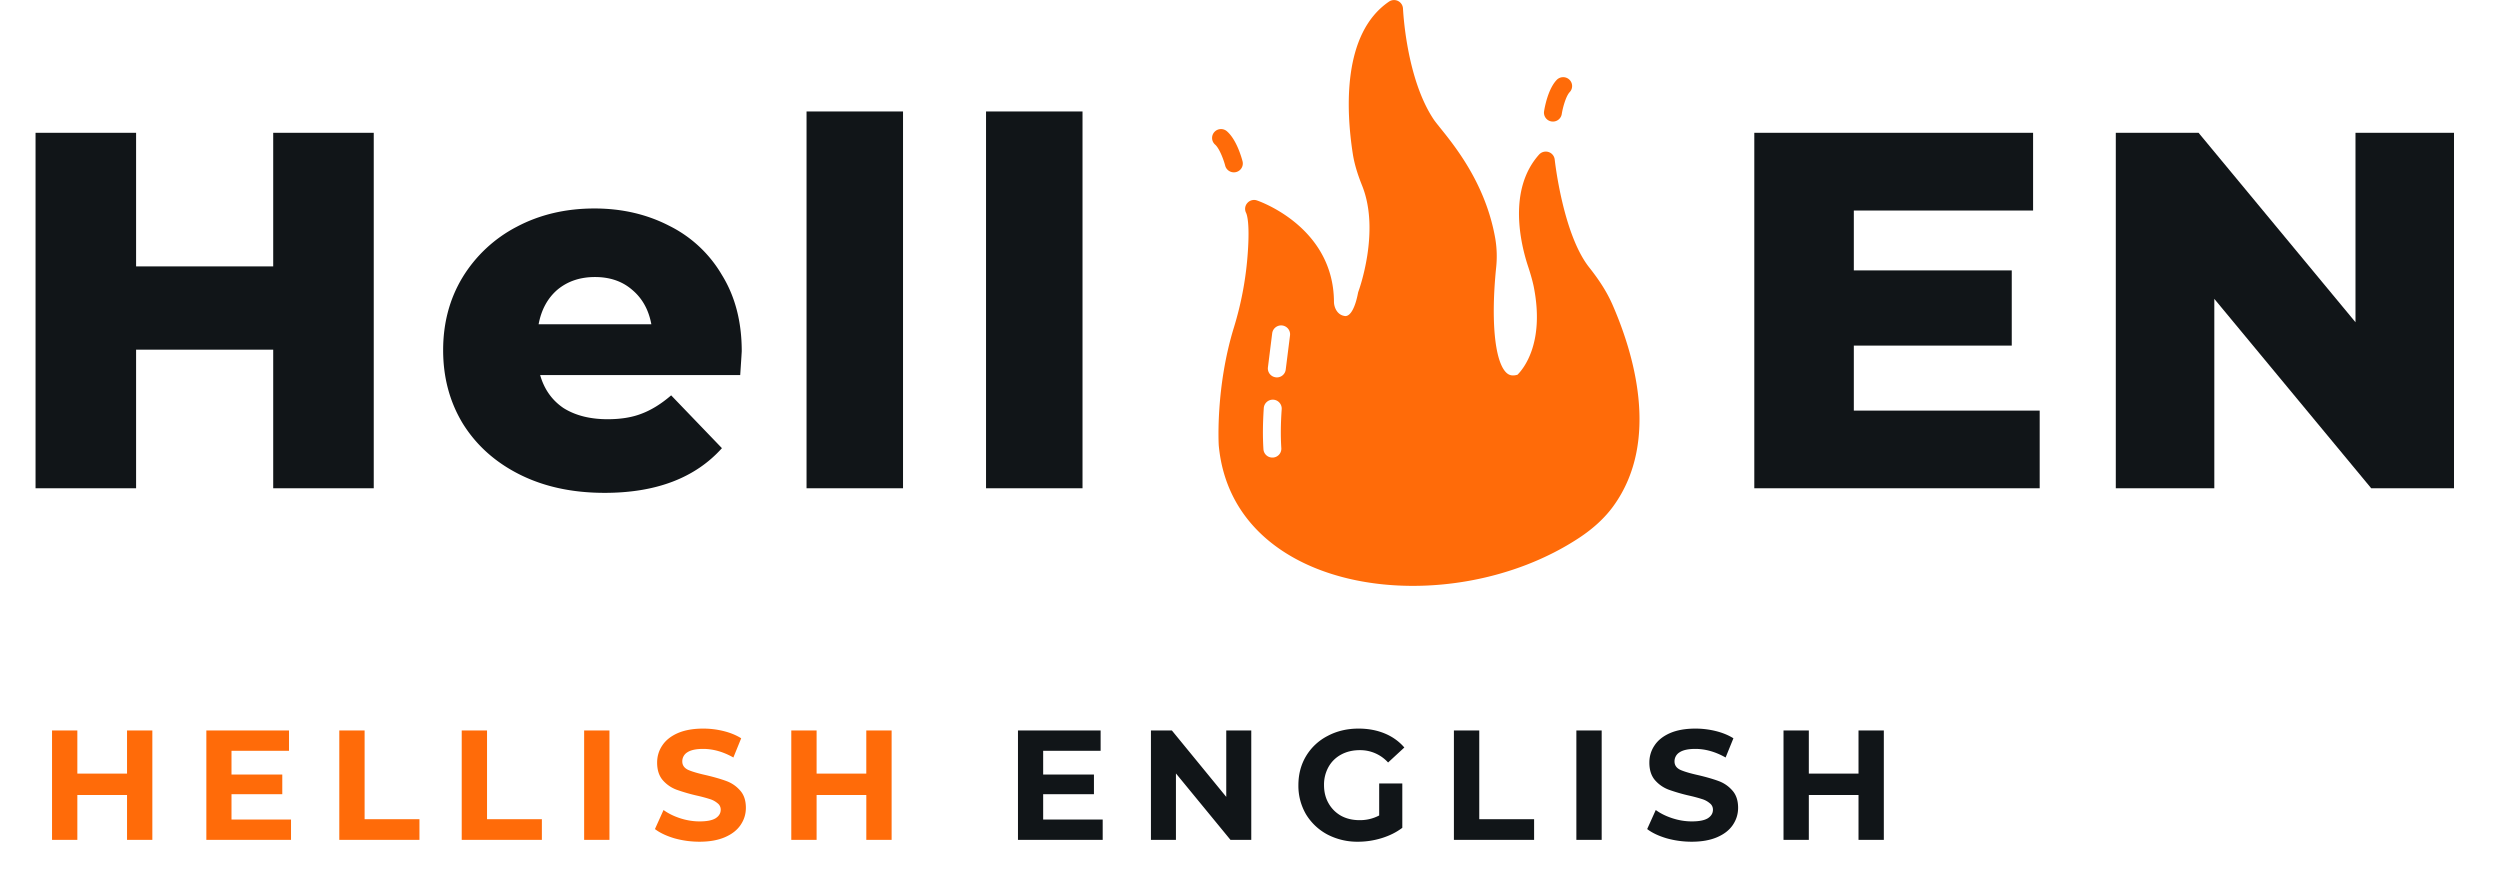 <svg width="128" height="45" fill="none" xmlns="http://www.w3.org/2000/svg"><path d="M19.136 6.8V25h-5.148v-7.098h-7.02V25H1.82V6.8h5.148v6.838h7.02V6.8h5.148Zm18.841 11.18c0 .035-.026.442-.078 1.222H27.655c.208.728.607 1.291 1.196 1.69.607.381 1.36.572 2.262.572.676 0 1.257-.095 1.742-.286.503-.19 1.006-.503 1.508-.936l2.6 2.704c-1.37 1.525-3.371 2.288-6.006 2.288-1.646 0-3.094-.312-4.342-.936-1.248-.624-2.218-1.49-2.912-2.6-.676-1.11-1.014-2.366-1.014-3.77 0-1.387.33-2.626.988-3.718a7.057 7.057 0 0 1 2.782-2.6c1.179-.624 2.505-.936 3.978-.936 1.404 0 2.678.295 3.822.884a6.431 6.431 0 0 1 2.704 2.522c.676 1.092 1.014 2.392 1.014 3.9Zm-7.514-3.796c-.762 0-1.404.217-1.924.65-.502.433-.823 1.023-.962 1.768h5.772c-.138-.745-.468-1.335-.988-1.768-.502-.433-1.135-.65-1.898-.65Zm10.832-8.476h4.94V25h-4.94V5.708Zm9.19 0h4.94V25h-4.94V5.708Z" fill="#111518"/><path d="M7.8 37.4V43H6.504v-2.296H3.96V43H2.664v-5.6H3.96v2.208h2.544V37.4H7.8Zm7.1 4.56V43h-4.335v-5.6h4.232v1.04h-2.944v1.216h2.6v1.008h-2.6v1.296H14.9Zm2.472-4.56h1.296v4.544h2.808V43h-4.104v-5.6Zm6.268 0h1.296v4.544h2.808V43H23.64v-5.6Zm6.268 0h1.296V43h-1.296v-5.6Zm5.905 5.696c-.442 0-.872-.059-1.288-.176-.41-.123-.741-.28-.992-.472l.44-.976c.24.176.526.317.856.424.331.107.662.16.992.16.368 0 .64-.053.816-.16.176-.112.264-.259.264-.44a.402.402 0 0 0-.16-.328 1.096 1.096 0 0 0-.4-.216 7.543 7.543 0 0 0-.656-.176 9.122 9.122 0 0 1-1.048-.304 1.732 1.732 0 0 1-.704-.488c-.192-.224-.288-.523-.288-.896 0-.325.088-.619.264-.88.176-.267.44-.477.792-.632.358-.155.792-.232 1.304-.232.358 0 .707.043 1.048.128.342.085.64.208.896.368l-.4.984c-.517-.293-1.034-.44-1.552-.44-.362 0-.632.059-.808.176a.539.539 0 0 0-.256.464c0 .192.099.336.296.432.203.09.51.181.92.272.427.101.776.203 1.048.304.272.101.504.261.696.48.198.219.296.515.296.888 0 .32-.09.613-.272.88-.176.261-.442.47-.8.624-.357.155-.792.232-1.304.232Zm9.838-5.696V43h-1.296v-2.296H41.81V43h-1.296v-5.6h1.296v2.208h2.544V37.4h1.296Z" fill="#FF6B09"/><path d="M56.458 41.96V43H52.12v-5.6h4.232v1.04H53.41v1.216h2.6v1.008h-2.6v1.296h3.049Zm7.607-4.56V43H63l-2.792-3.4V43h-1.28v-5.6H60l2.784 3.4v-3.4h1.28Zm6.549 2.712h1.184v2.272c-.304.23-.656.405-1.056.528s-.803.184-1.208.184a3.303 3.303 0 0 1-1.568-.368 2.837 2.837 0 0 1-1.096-1.032 2.887 2.887 0 0 1-.392-1.496c0-.555.13-1.05.392-1.488a2.747 2.747 0 0 1 1.104-1.032c.469-.25.997-.376 1.584-.376.49 0 .936.083 1.336.248.4.165.736.405 1.008.72l-.832.768a1.924 1.924 0 0 0-1.448-.632c-.358 0-.675.075-.952.224-.278.15-.494.36-.648.632a1.86 1.86 0 0 0-.232.936c0 .347.077.656.232.928.154.272.368.485.64.64.277.15.592.224.944.224a2.1 2.1 0 0 0 1.008-.24v-1.64Zm3.828-2.712h1.296v4.544h2.808V43H74.44v-5.6Zm6.268 0h1.296V43H80.71v-5.6Zm5.905 5.696c-.443 0-.872-.059-1.288-.176-.411-.123-.742-.28-.992-.472l.44-.976c.24.176.525.317.856.424.33.107.661.16.992.16.368 0 .64-.053.816-.16.176-.112.264-.259.264-.44a.402.402 0 0 0-.16-.328 1.095 1.095 0 0 0-.4-.216 7.533 7.533 0 0 0-.656-.176 9.128 9.128 0 0 1-1.048-.304 1.733 1.733 0 0 1-.704-.488c-.192-.224-.288-.523-.288-.896 0-.325.088-.619.264-.88.176-.267.44-.477.792-.632.357-.155.792-.232 1.304-.232.357 0 .706.043 1.048.128.341.085.64.208.896.368l-.4.984c-.518-.293-1.035-.44-1.552-.44-.363 0-.632.059-.808.176a.54.54 0 0 0-.256.464c0 .192.098.336.296.432.202.09.509.181.92.272.426.101.776.203 1.048.304.272.101.504.261.696.48.197.219.296.515.296.888 0 .32-.091.613-.272.88-.176.261-.443.47-.8.624-.358.155-.792.232-1.304.232Zm9.837-5.696V43h-1.296v-2.296h-2.544V43h-1.296v-5.6h1.296v2.208h2.544V37.4h1.296ZM104.432 21.022V25H89.82V6.8h14.274v3.978h-9.178v3.068h8.086v3.848h-8.086v3.328h9.516ZM125.645 6.8V25h-4.238l-8.034-9.698V25h-5.044V6.8h4.238l8.034 9.698V6.8h5.044Z" fill="#111518"/><path d="M82.54 15.556c-.266-.596-.633-1.182-1.169-1.86-1.352-1.7-1.765-5.49-1.77-5.527a.457.457 0 0 0-.316-.386.465.465 0 0 0-.485.132c-1.614 1.804-.935 4.59-.569 5.704.101.305.211.664.29 1.027.595 2.941-.555 4.273-.826 4.541-.261.073-.44.037-.605-.14-.568-.623-.756-2.664-.49-5.323a5.441 5.441 0 0 0-.037-1.482c-.56-3.268-2.616-5.365-3.14-6.1-1.439-2.127-1.585-5.668-1.59-5.7a.458.458 0 0 0-.715-.36c-2.402 1.633-2.195 5.564-1.86 7.76.077.509.228 1.027.49 1.682.93 2.34-.184 5.363-.193 5.39-.01.028-.018.05-.023.078-.142.745-.38 1.19-.646 1.19a.314.314 0 0 1-.087-.013c-.326-.068-.495-.413-.5-.713-.018-3.878-3.91-5.182-3.95-5.196a.456.456 0 0 0-.486.136.447.447 0 0 0-.065.5c.046.096.193.514.092 1.991a16.978 16.978 0 0 1-.72 3.9c-.925 3.019-.779 5.878-.77 6.014.712 7.741 11.846 9.098 18.453 4.736.724-.477 1.315-1.022 1.75-1.622 2.44-3.364 1.005-7.932-.063-10.36ZM65.604 22.95a.454.454 0 0 1-.43.477h-.028a.456.456 0 0 1-.458-.427c-.042-.664-.032-1.36.018-2.114a.463.463 0 0 1 .49-.422.458.458 0 0 1 .427.486c-.05.718-.06 1.373-.019 2Zm.225-4.027a.455.455 0 0 1-.454.4c-.018 0-.037 0-.06-.005a.459.459 0 0 1-.398-.504l.22-1.755a.463.463 0 0 1 .513-.395c.252.032.43.259.399.509l-.22 1.75ZM79.44 6.219a.455.455 0 0 1-.384-.518c.029-.185.194-1.13.644-1.606a.46.46 0 0 1 .648-.02c.184.171.194.459.02.642-.19.201-.352.777-.406 1.122a.458.458 0 0 1-.523.38ZM62.73 8.483c-.088-.338-.306-.896-.515-1.078a.452.452 0 0 1-.043-.641.46.46 0 0 1 .647-.042c.494.429.752 1.354.799 1.535a.454.454 0 0 1-.33.553.46.46 0 0 1-.558-.327Z" fill="#FF6B09"/></svg>